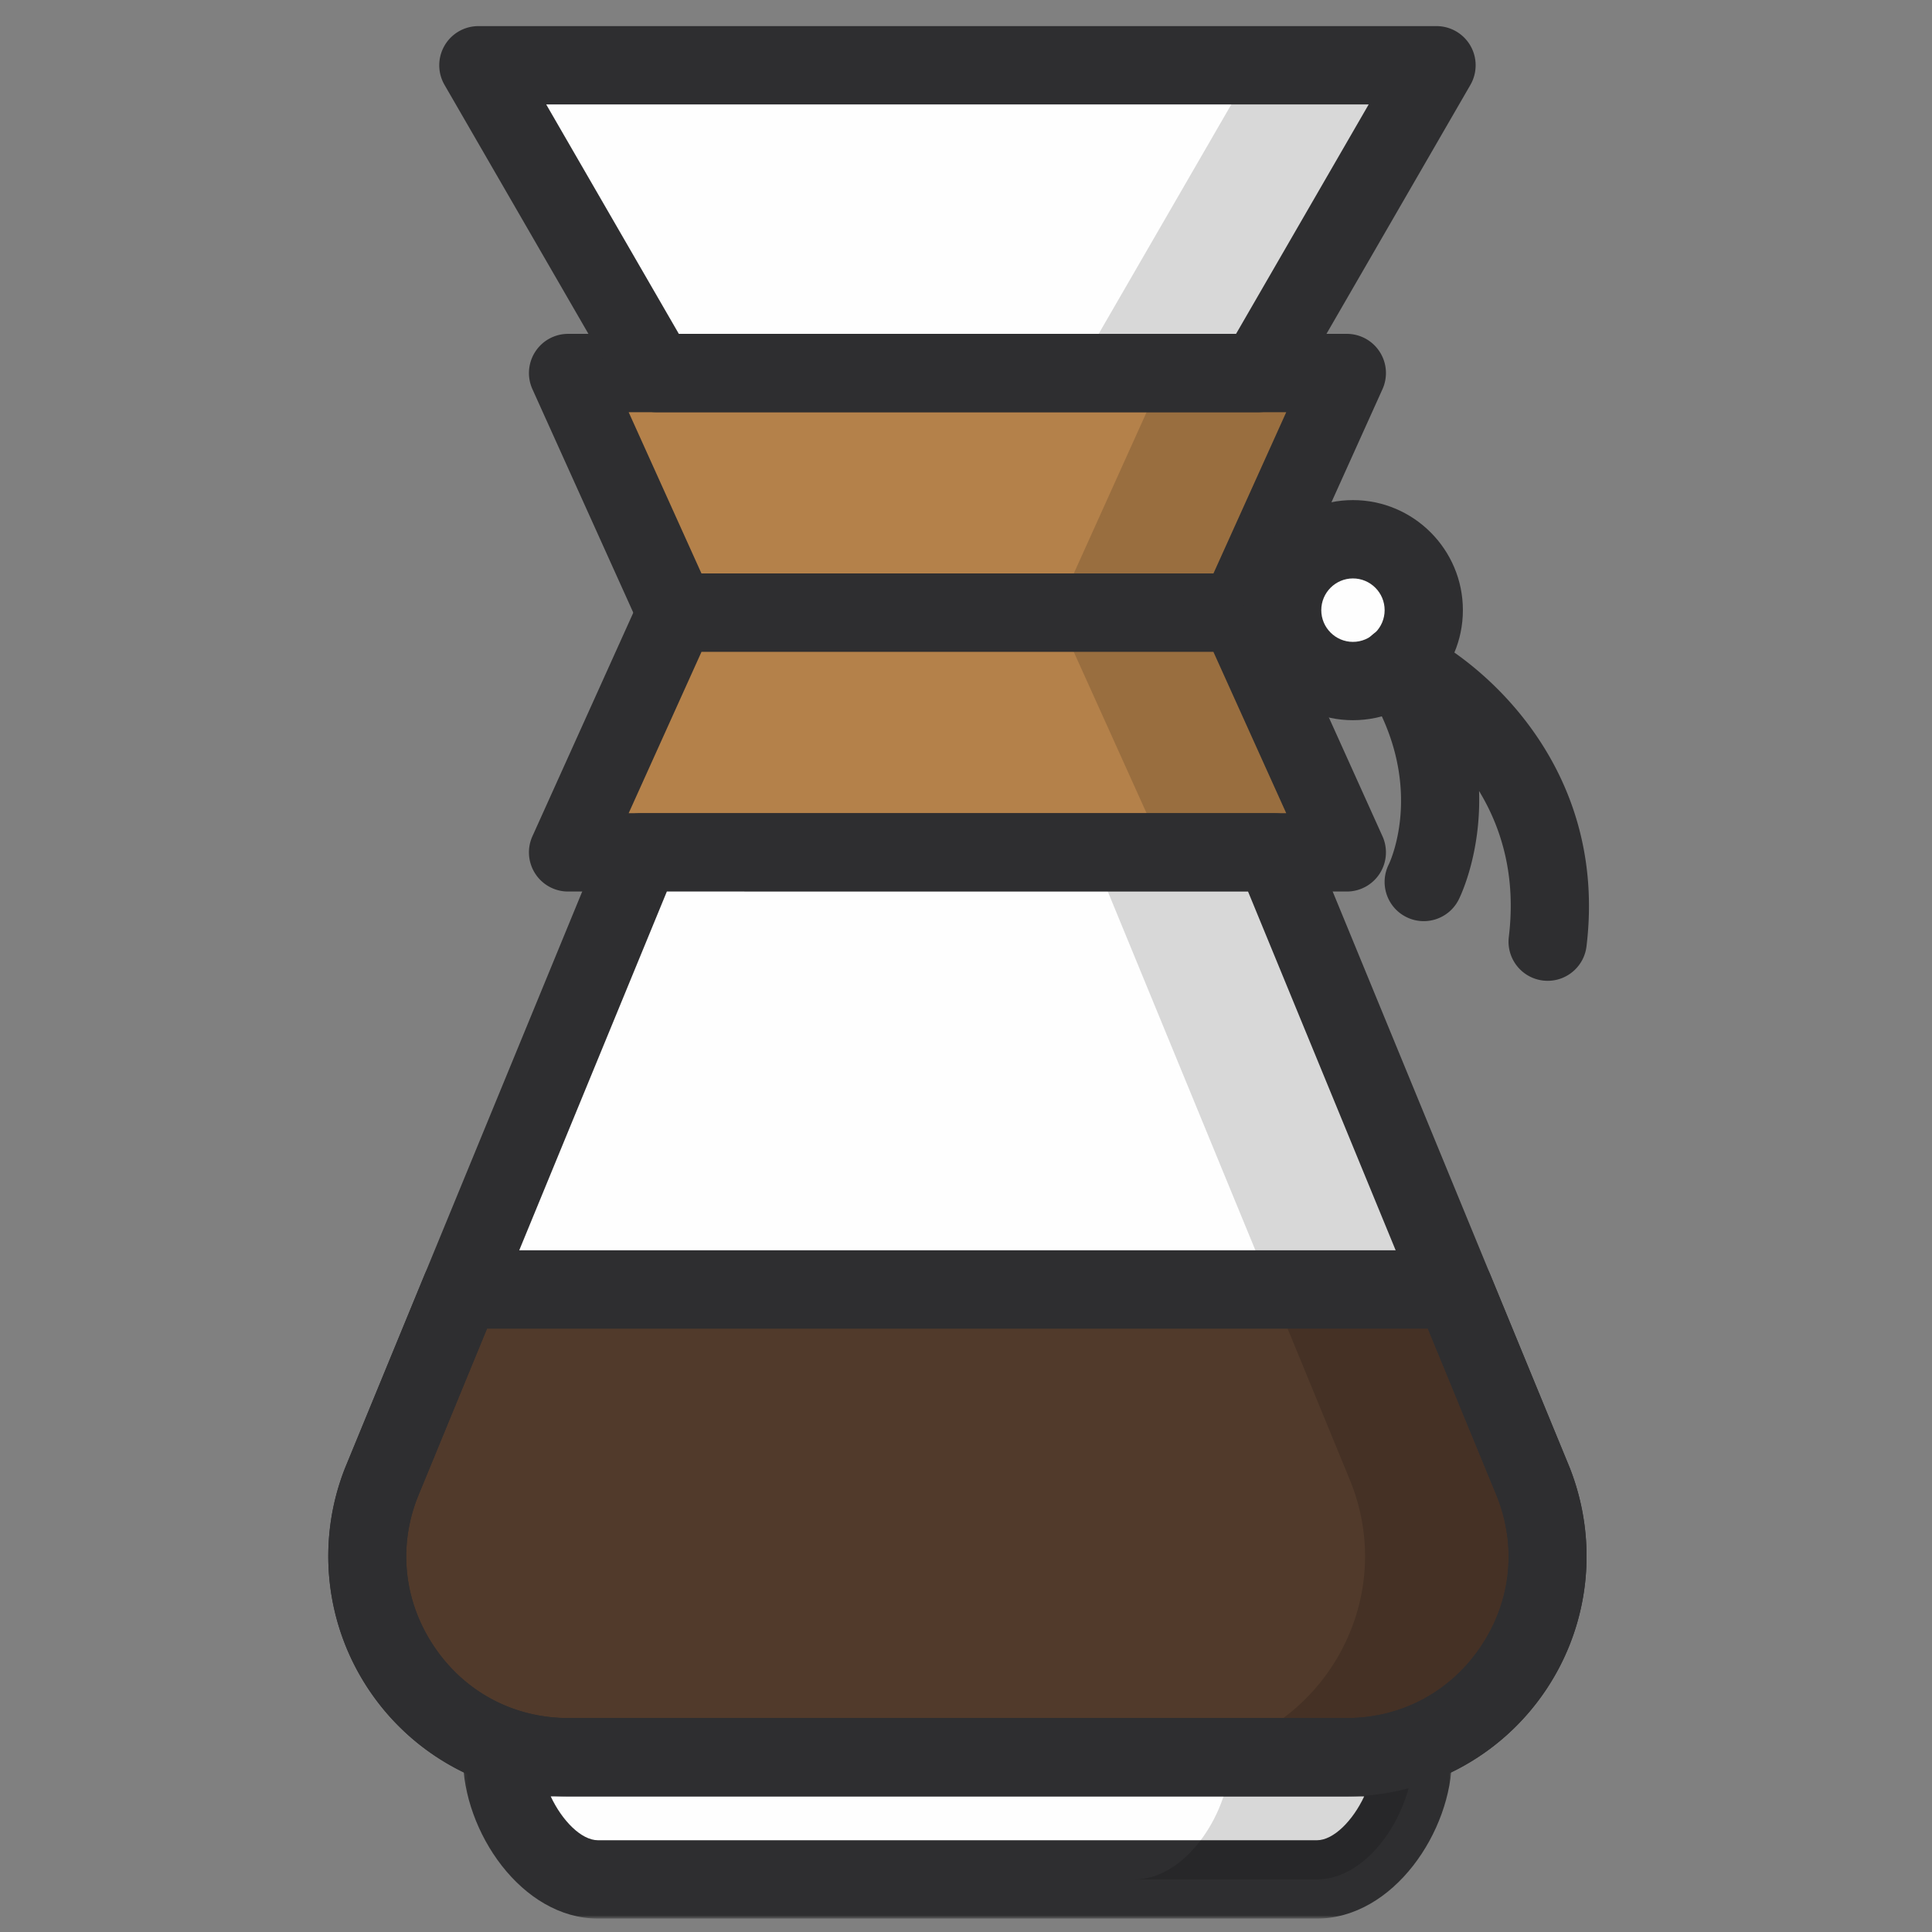 <svg xmlns="http://www.w3.org/2000/svg" xmlns:xlink="http://www.w3.org/1999/xlink" width="512" height="512" id="kettle">
  <rect width="100%" height="100%" fill="#808080" stroke="none"/>
  <defs>
    <path id="a" d="M1.112 55.351h262.125V2.216H1.112v53.135z"></path>
  </defs>
  <g fill="none" fill-rule="evenodd">
    <path fill="#B4814A" d="M328.263 162.37h-149.06l-28.658-63.516h206.384z"></path>
    <path fill="#010202" d="m308.541 98.855-28.666 63.515h48.387l28.666-63.515z" opacity=".15"></path>
    <path fill="#2E2E30" d="M185.903 151.993h135.663l19.3-42.758H166.604l19.3 42.758Zm142.361 20.757H179.205c-4.078 0-7.77-2.394-9.449-6.11l-28.659-63.508a10.386 10.386 0 0 1 .74-9.901 10.35 10.35 0 0 1 8.71-4.753h206.376a10.35 10.35 0 0 1 8.71 4.753 10.386 10.386 0 0 1 .74 9.901l-28.66 63.509a10.372 10.372 0 0 1-9.449 6.11Z"></path>
    <path fill="#B4814A" d="M328.263 162.37h-149.06l-28.658 63.515h206.384z"></path>
    <path fill="#010202" d="M328.263 162.37h-48.387l28.666 63.515h48.387z" opacity=".15"></path>
    <path fill="#2E2E30" d="M166.604 215.507h174.262l-19.3-42.759H185.903l-19.3 42.759Zm190.32 20.757H150.545a10.35 10.35 0 0 1-8.71-4.754 10.371 10.371 0 0 1-.739-9.894l28.659-63.515a10.372 10.372 0 0 1 9.45-6.11h149.058c4.079 0 7.77 2.394 9.45 6.11l28.658 63.515a10.371 10.371 0 0 1-.74 9.894 10.35 10.35 0 0 1-8.709 4.754Z"></path>
    <path fill="#FEFEFE" d="m126.775 17.299 47.15 81.553h159.621l47.15-81.553z"></path>
    <path fill="#010202" d="m332.307 17.299-47.15 81.553h48.388l47.15-81.553z" opacity=".15"></path>
    <path fill="#2E2E30" d="M179.902 88.48h147.663l35.15-60.804H144.751l35.15 60.804Zm153.649 20.757H173.923a10.37 10.37 0 0 1-8.98-5.183l-47.142-81.56a10.385 10.385 0 0 1-.007-10.378 10.36 10.36 0 0 1 8.98-5.196h253.92c3.704 0 7.126 1.978 8.986 5.196a10.419 10.419 0 0 1-.007 10.378l-47.15 81.56a10.358 10.358 0 0 1-8.972 5.183Z"></path>
    <path fill="#FEFEFE" d="M337.693 225.883H169.777l-68.667 166.92c-13.818 34.974 11.93 72.883 49.506 72.883H356.855c37.575 0 63.324-37.909 49.506-72.884l-68.668-166.919Z"></path>
    <path fill="#513A2B" d="M101.106 392.802c-13.818 34.975 11.938 72.883 49.507 72.883h206.245c37.569 0 63.318-37.908 49.507-72.883l-21.014-51.076H122.12l-21.014 51.076Z"></path>
    <path fill="#010202" d="m406.363 392.802-68.667-166.92h-48.387l68.668 166.92c13.817 34.975-11.938 72.883-49.507 72.883h48.387c37.569 0 63.324-37.908 49.506-72.883" opacity=".15"></path>
    <path fill="#2E2E30" d="m176.723 236.264-66.034 160.491c-5.247 13.284-3.63 27.835 4.479 39.77 8.108 11.935 21.028 18.778 35.447 18.778H356.86c14.42 0 27.339-6.843 35.44-18.778 8.108-11.935 9.726-26.486 4.424-39.901l-65.979-160.36H176.723ZM356.86 476.06H150.615a63.543 63.543 0 0 1-52.597-27.863 63.636 63.636 0 0 1-6.553-59.212l68.724-167.05a10.38 10.38 0 0 1 9.587-6.428h167.916c4.203 0 7.984 2.54 9.588 6.428l68.667 166.919c7.811 19.76 5.364 41.894-6.497 59.343a63.54 63.54 0 0 1-52.59 27.863Z"></path>
    <path fill="#FEFEFE" d="M348.993 498.063h-190.52c-14.045 0-25.437-18.322-25.437-32.381H374.43c0 14.06-11.392 32.38-25.438 32.38"></path>
    <g transform="translate(121.562 453.088)">
      <mask id="b" fill="#fff">
        <use xlink:href="#a"></use>
      </mask>
      <path fill="#2E2E30" d="M24.386 22.973c2.986 6.386 8.087 11.624 12.525 11.624h190.52c4.444 0 9.545-5.238 12.532-11.624H24.386Zm203.044 32.38H36.91c-20.156 0-35.798-22.991-35.798-42.758 0-5.73 4.645-10.379 10.368-10.379h241.388c5.724 0 10.369 4.65 10.369 10.379 0 19.767-15.643 42.758-35.807 42.758Z" mask="url(#b)"></path>
    </g>
    <path fill="#010202" d="M326.043 465.683c0 14.06-11.391 32.38-25.437 32.38h48.386c14.046 0 25.438-18.32 25.438-32.38h-48.387Z" opacity=".15"></path>
    <path fill="#FEFEFE" d="M377.31 161.697c0 10.371-8.398 18.777-18.76 18.777-10.368 0-18.767-8.406-18.767-18.777 0-10.372 8.399-18.778 18.767-18.778 10.362 0 18.76 8.406 18.76 18.778"></path>
    <path fill="#2E2E30" d="M358.545 153.29c-4.625 0-8.392 3.772-8.392 8.407 0 4.636 3.767 8.407 8.392 8.407 4.631 0 8.398-3.771 8.398-8.407 0-4.635-3.767-8.406-8.398-8.406m0 37.57c-16.058 0-29.13-13.084-29.13-29.164 0-16.08 13.072-29.163 29.13-29.163 16.064 0 29.135 13.084 29.135 29.163 0 16.08-13.07 29.163-29.135 29.163"></path>
    <path fill="#2E2E30" d="M410.158 259.926c-.421 0-.836-.028-1.265-.076-5.682-.692-9.732-5.86-9.041-11.555 1.977-16.26-2.019-29.032-7.887-38.677.567 16.682-5.012 28.029-5.406 28.81-2.592 5.114-8.834 7.155-13.942 4.56-5.08-2.58-7.127-8.78-4.59-13.88.512-1.072 10.14-21.974-6.297-47.345a10.39 10.39 0 0 1 .864-12.44 10.36 10.36 0 0 1 12.173-2.637c18.304 8.435 51.4 36.871 45.67 84.114-.636 5.258-5.108 9.126-10.279 9.126M129.065 352.102l-18.373 44.654c-5.247 13.285-3.636 27.835 4.472 39.77 8.108 11.935 21.027 18.778 35.447 18.778h206.245c14.42 0 27.339-6.843 35.447-18.778 8.108-11.935 9.719-26.485 4.424-39.901l-18.325-44.523H129.065Zm227.791 123.96H150.611a63.531 63.531 0 0 1-52.59-27.863 63.616 63.616 0 0 1-6.553-59.213l21.062-51.213a10.38 10.38 0 0 1 9.588-6.428h263.23c4.204 0 7.985 2.54 9.588 6.428l21.014 51.082c7.811 19.76 5.357 41.894-6.498 59.344a63.543 63.543 0 0 1-52.596 27.862Z"></path>
  </g>
</svg>
